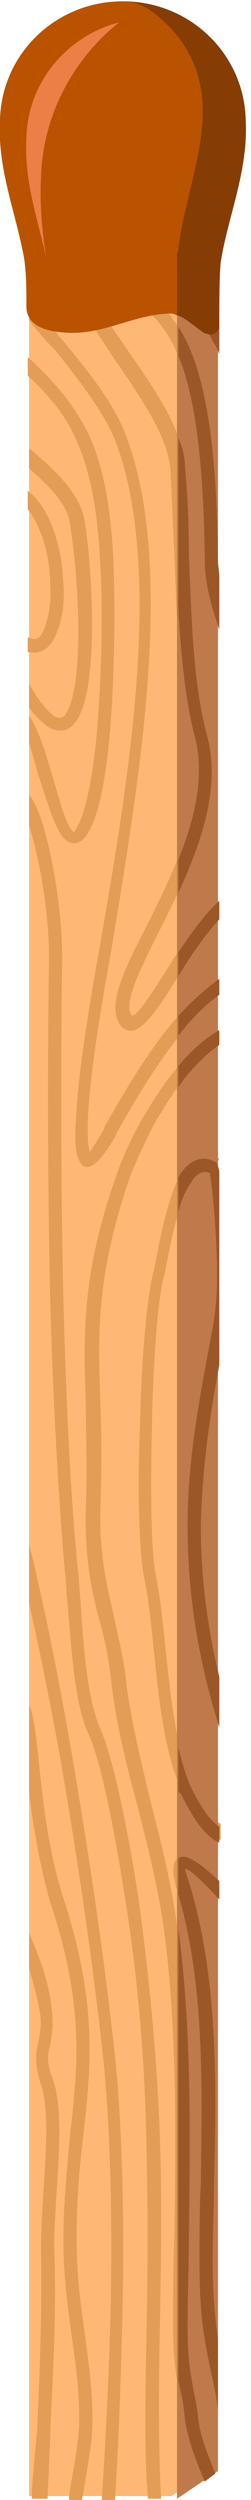 <svg width="19" height="189" viewBox="0 0 19 189" fill="none" xmlns="http://www.w3.org/2000/svg">
<path fill-rule="evenodd" clip-rule="evenodd" d="M2.2 186.1V181V14.1C2.2 13.9 2.4 13.8 2.5 13.8H13.4H16.1V185.3V186.6L13 188.7H10.3H5.3H2.2V186.1Z" fill="#FCB874"/>
<path d="M2.2 54.1C2.9 55.1 3.5 57 4 58.8C4.6 60.8 5.1 62.7 5.6 62.9C5.6 62.9 5.7 62.8 5.8 62.6C6.5 61.4 7 58.8 7.3 55.7C7.7 51.3 7.8 46 7.6 42.9C7.4 38.4 6.8 35.5 5.7 33.1C4.9 31.3 3.7 29.9 2.1 28.4V27C4.1 28.8 5.5 30.5 6.6 32.6C7.8 35.1 8.4 38.2 8.6 42.7C8.7 45.8 8.7 51.1 8.3 55.6C8 58.8 7.5 61.6 6.7 62.9C6.2 63.8 5.6 63.9 5.1 63.6C4.3 63.1 3.7 61 3 58.9C2.7 58 2.5 57 2.2 56.2V54.1ZM2.2 33.9L2.7 34.3C4.3 35.7 6 37.3 6.4 39.3C7 43.2 7.2 48.9 6.6 52.2C6.4 53.2 6.1 54.1 5.7 54.6C5.2 55.3 4.5 55.4 3.7 55C3.3 54.7 2.8 54.3 2.2 53.5V51.7C3 53.1 3.7 53.9 4.2 54.2C4.5 54.3 4.7 54.3 4.9 54.1C5.2 53.7 5.4 53.1 5.6 52.2C6.2 49 5.9 43.4 5.3 39.6C5.1 38 3.6 36.7 2.2 35.4V33.9ZM2.2 48.2C2.3 48.3 2.4 48.3 2.5 48.3C2.9 48.4 3.2 48 3.4 47.4C3.7 46.6 3.9 45.4 3.8 44.2C3.8 42.2 3.2 39.9 2.1 38.5V37.1C3.9 38.5 4.7 41.5 4.8 44.2C4.9 45.6 4.7 46.9 4.3 47.8C3.9 48.9 3.2 49.5 2.2 49.3H2.1V48.2H2.2ZM2.2 148.8V146.1C2.9 147.8 3.7 149.7 3.9 151.8C4.1 153.1 3.9 153.9 3.8 154.6C3.6 155.3 3.5 155.9 4 157.2C4.7 159.1 4.5 162.4 4.3 165.5C4.2 167.1 4.1 168.6 4.1 169.8C4.3 174.7 4 179.6 3.8 183.9C3.8 184.9 3.7 185.9 3.7 186.7C3.7 186.9 3.6 188.7 3.6 188.9H2.4C2.4 188 2.7 184.8 2.8 183.9C3 179.6 3.2 174.7 3.1 169.9C3.1 168.7 3.2 167.1 3.3 165.5C3.5 162.5 3.7 159.3 3.1 157.6C2.6 156 2.7 155.3 2.9 154.4C3 153.8 3.2 153.1 3 152C2.8 150.9 2.5 149.8 2.2 148.8ZM2.2 135.5V128.9C2.5 129.5 2.7 130.9 2.9 132.8C3.2 135.7 3.6 139.8 4.8 143.5C7.4 151.5 6.9 156.2 6.3 161.5C6 163.9 5.8 166.4 5.8 169.4C5.8 172 6.1 174.1 6.4 176.3C6.7 178.5 7 180.6 7 183C7 184.6 6.6 186.6 6.3 188.5L6.2 189H5.3L5.2 188.9L5.3 188.2C5.6 186.4 6 184.5 6 182.9C6 180.5 5.7 178.5 5.4 176.4C5.1 174.2 4.8 172 4.8 169.4C4.8 166.4 5.1 163.8 5.3 161.4C5.9 156.2 6.4 151.6 3.8 143.8C3 141 2.5 138 2.2 135.5ZM2.2 121.2V116.7C3.4 121.6 4.4 126.7 5.3 131.8C6.7 139.9 7.9 148 8.7 155.4C9.2 160.1 9.4 166.6 9.3 173.2C9.2 178.8 9 184.5 8.7 189H7.7C8 184.5 8.3 178.9 8.4 173.2C8.5 166.7 8.3 160.1 7.8 155.5C7 148.1 5.8 140 4.4 132C3.7 128.3 3 124.7 2.2 121.2ZM2.2 62.4V60.1C2.5 60.4 2.7 60.9 3 61.6C3.9 64.1 4.8 69.1 4.7 73C4.6 80.3 4.6 89.4 4.8 98.3C5 105.6 5.3 112.8 5.9 118.7C6 119.4 6 120.2 6.1 121.1C6.3 124.3 6.6 128.5 7.6 130.7C8.4 132.5 9.5 137.2 10.4 143C11.1 147.8 11.7 153.5 12 159.2C12.3 164.9 12.2 170.6 12.1 175.8C12 181 12 185.6 12.2 188.9H11.2C10.9 185.5 11 180.9 11.1 175.8C11.2 170.6 11.2 164.9 11 159.2C10.8 153.6 10.2 147.9 9.4 143.1C8.5 137.3 7.5 132.8 6.7 131.1C5.6 128.7 5.4 124.4 5.1 121.1C5 120.2 5 119.4 4.9 118.7C4.4 112.8 4 105.6 3.8 98.3C3.6 89.4 3.6 80.3 3.7 73C3.8 69.4 3 64.9 2.2 62.4ZM2.2 24.2V22.5C3 23.6 3.9 24.7 4.8 25.8C6.8 28.2 8.7 30.6 9.6 33.1C13.3 43.1 10.5 59.1 8.5 71.4C7.6 76.4 6.9 80.7 6.7 83.8C6.6 85.1 6.6 86.5 6.8 87.1C6.8 87.1 7.1 86.7 7.9 85.3V85.2C9.8 81.9 12.8 76.5 16.6 74V75.2C13.3 77.8 10.5 82.7 8.8 85.7V85.8C7.2 88.6 6.3 88.7 5.9 87.5C5.6 86.8 5.7 85.2 5.8 83.8C6 80.7 6.7 76.3 7.6 71.3C9.7 59.1 12.4 43.3 8.8 33.5C7.9 31.2 6.1 28.9 4.2 26.5C3.4 25.7 2.8 25 2.2 24.2ZM2.5 13.7H3.5C3.9 18.2 6.8 22.3 9.4 26.1C11.7 29.4 13.8 32.4 14 35.2C14.2 37.2 14.3 39.5 14.3 41.9C14.5 46.6 14.6 51.6 15.7 55.6C17 60.6 14.2 66.1 12 70.5C10.5 73.5 9.3 75.9 10 76.8L10.2 76.7C10.8 76.2 11.6 74.9 12.5 73.5C13.7 71.6 15 69.4 16.5 68.2V69.6C15.4 70.8 14.3 72.5 13.3 74.1C12.4 75.6 11.5 76.9 10.8 77.5C10.2 78 9.7 78.1 9.2 77.6C8 76.2 9.3 73.5 11 70.2C13.1 66 15.8 60.7 14.6 56C13.5 51.8 13.4 46.8 13.2 42.1C13.1 39.8 13 37.6 12.9 35.5C12.7 33 10.7 30.1 8.5 26.9C5.8 22.8 2.9 18.4 2.5 13.7ZM6.6 13.7H7.6C8 16.7 8.5 19.7 9.5 20.8C9.9 21.3 10.4 21.7 10.9 22C13.4 24 16.3 26.3 16.4 42.2C16.4 42.7 16.5 43.1 16.5 43.5V47.5C16 46 15.4 44.2 15.4 42.2C15.3 26.7 12.6 24.6 10.2 22.7C9.7 22.3 9.2 21.9 8.7 21.3C7.6 20.2 7.1 16.9 6.6 13.7ZM10.6 13.7H11.6C11.5 15 11.5 16.4 11.7 18C11.7 18.1 11.9 18.1 12.2 18.5C13.2 19.7 15.2 22 16.5 24.4V26.8C16.4 26.4 16.2 26.1 16 25.8C14.8 23.2 12.5 20.5 11.4 19.2C11 18.7 10.7 18.4 10.7 18.2C10.5 16.6 10.5 15.1 10.6 13.7ZM13 13.7H14C14.2 15.5 15.4 17.5 16.6 19.1V20.8C15 18.9 13.2 16.2 13 13.7ZM16.6 77.9V79C15.7 79.6 14.8 80.5 13.9 81.6C13.1 82.6 12.3 83.9 11.6 85.1C10.9 86.5 10.3 87.8 9.9 88.8C7.3 96.3 7.4 100.6 7.6 106.2C7.7 108.5 7.7 111 7.6 114C7.5 117.5 8.1 119.9 8.6 122.1C8.9 123.6 9.3 125 9.5 126.7C9.8 129.6 10.6 132.8 11.4 136.2C12.2 139.3 13 142.5 13.4 145.6C14.4 153.1 14.3 161.1 14.2 169C14.2 171.2 14.1 173.4 14.1 175.9C14.1 178.3 14.3 179.3 14.5 180.4C14.6 181.1 14.8 181.7 14.9 182.8C15 184 15.6 185.5 16.2 187L15.4 187.6C14.7 186 14.1 184.3 13.9 182.9C13.8 181.9 13.7 181.2 13.5 180.5C13.3 179.4 13.1 178.3 13.1 175.9C13.1 173.8 13.1 171.4 13.2 169C13.3 161.2 13.4 153.2 12.4 145.8C12 142.9 11.2 139.6 10.4 136.5C9.5 133.2 8.7 129.9 8.4 126.9C8.2 125.2 7.9 123.8 7.5 122.4C6.9 120.1 6.4 117.7 6.5 114C6.6 111 6.5 108.5 6.5 106.3C6.3 100.6 6.2 96.2 8.9 88.6C9.3 87.5 9.9 86.1 10.7 84.7C11.4 83.5 12.2 82.2 13.1 81.1C14.1 79.8 15.2 78.7 16.3 78.1C16.4 78 16.5 77.9 16.6 77.9ZM16.6 88.5V103.1C15.8 107.3 15.3 111.2 15.2 115.2C15.2 118.8 15.6 122.5 16.6 126.7V130.5C14.8 124.7 14.2 119.8 14.2 115.2C14.2 110.2 15.1 105.6 16.1 100.3C16.4 98.6 16.5 96.6 16.4 94.8C16.3 91.4 15.9 88.6 15.9 88.6C15.3 88.3 14.8 88.7 14.4 89.4C13.5 91 12.9 94 12.6 95.6C12.5 96 12.5 96.3 12.4 96.5C11.9 98.5 11.6 103.1 11.5 107.7C11.4 112.4 11.4 117.1 11.8 119.1C12.1 120.6 12.3 122.4 12.5 124.3C12.9 128.3 13.4 132.7 14.6 135C15.4 136.6 16 137.4 16.7 137.9V139.1C15.8 138.7 14.9 137.7 13.8 135.4C12.5 132.9 12 128.4 11.6 124.3C11.4 122.4 11.2 120.6 10.9 119.2C10.5 117.1 10.4 112.3 10.6 107.6C10.7 102.9 11.1 98.2 11.6 96.2C11.7 96 11.7 95.7 11.8 95.3C12.1 93.7 12.7 90.5 13.7 88.7C14.4 87.5 15.4 86.9 16.6 87.6C16.4 87.9 16.5 88.1 16.6 88.5ZM16.6 142.2V143.6C15.4 142.3 14.3 141.2 14 141.3C14 141.3 14.1 141.7 14.4 142.6C16.5 149.7 16.4 157.5 16.2 165.1C16.2 167 16.1 168.8 16.1 170.8C16.1 173.7 16.3 175.4 16.5 176.8V182.2C16.3 180.6 16 179.5 15.8 178.5C15.4 176.4 15.1 174.9 15.1 170.8C15.1 169 15.1 167 15.2 165.1C15.3 157.6 15.5 149.9 13.4 142.9C12.9 141.3 13.1 140.5 13.7 140.3C14.3 140.2 15.4 141 16.6 142.2Z" fill="#E39D56"/>
<path fill-rule="evenodd" clip-rule="evenodd" d="M13.5 13.7H16.2C16.4 13.7 16.5 13.8 16.5 14V185.5V186.8L13.4 188.9V13.7H13.5Z" fill="#BF794A"/>
<path fill-rule="evenodd" clip-rule="evenodd" d="M13.5 179.9V145.8C14.5 153.3 14.4 161.2 14.3 169C14.3 171.2 14.2 173.4 14.2 175.9C14.2 178.3 14.4 179.3 14.6 180.4C14.7 181.1 14.9 181.7 15 182.8C15.1 184 15.7 185.5 16.3 187L15.5 187.6C14.8 186 14.2 184.3 14 182.9C13.9 181.9 13.8 181.2 13.6 180.5C13.6 180.3 13.5 180.1 13.5 179.9ZM13.5 143.2V140.5C13.6 140.4 13.6 140.4 13.7 140.4C14.3 140.2 15.4 141.1 16.6 142.2V143.6C15.4 142.3 14.3 141.2 14 141.3C14 141.3 14.1 141.7 14.4 142.6C16.5 149.7 16.4 157.5 16.2 165.1C16.2 167 16.1 168.8 16.1 170.8C16.1 173.7 16.3 175.4 16.5 176.8V182.2C16.3 180.6 16 179.5 15.8 178.5C15.4 176.4 15.1 174.9 15.1 170.8C15.1 169 15.1 167 15.2 165.1C15.3 157.7 15.5 150.1 13.5 143.2ZM13.5 135.4V132.1C13.8 133.3 14.1 134.4 14.5 135.2C15.3 136.8 15.9 137.6 16.6 138.1V139.3C15.7 138.9 14.8 137.9 13.7 135.6C13.6 135.6 13.5 135.4 13.5 135.4ZM13.5 91.6V89C14.2 87.8 15.2 87.2 16.4 87.9C16.4 87.9 16.5 88.1 16.6 88.6V103.2C15.8 107.4 15.3 111.3 15.2 115.3C15.2 118.9 15.6 122.6 16.6 126.8V130.6C14.8 124.8 14.2 119.9 14.2 115.3C14.2 110.3 15.1 105.7 16.1 100.4C16.4 98.7 16.5 96.7 16.4 94.9C16.3 91.5 15.9 88.7 15.9 88.7C15.3 88.4 14.8 88.8 14.4 89.5C14 90.1 13.7 90.8 13.5 91.6ZM13.5 82.2V80.6C14.4 79.5 15.4 78.6 16.4 78C16.5 77.9 16.5 77.9 16.6 77.9V79C15.7 79.6 14.8 80.5 13.9 81.6C13.8 81.8 13.6 82 13.5 82.2ZM13.5 78.3V76.8C14.5 75.7 15.5 74.8 16.6 74V75.2C15.5 76 14.4 77.1 13.5 78.3ZM13.5 73.8V72C14.5 70.5 15.5 69.1 16.6 68.1V69.5C15.5 70.7 14.4 72.3 13.5 73.8ZM13.5 67.5V65C14.7 62 15.5 58.8 14.8 55.9C14 52.9 13.7 49.4 13.5 46V33.1C13.8 33.8 14 34.5 14 35.3C14.2 37.3 14.3 39.6 14.3 42C14.5 46.7 14.6 51.7 15.7 55.7C16.7 59.6 15.2 63.8 13.5 67.5ZM13.5 26.9V24.7C15.1 27.2 16.4 31.7 16.5 42.3C16.5 42.8 16.6 43.2 16.6 43.6V47.6C16.1 46.1 15.5 44.3 15.5 42.3C15.4 34 14.6 29.5 13.5 26.9ZM13.5 21.6V20C14.5 21.2 15.7 22.8 16.6 24.4V26.8C16.5 26.4 16.3 26.1 16.1 25.8C15.4 24.3 14.4 22.8 13.5 21.6ZM13.5 15.7V13.7H14C14.2 15.5 15.4 17.5 16.6 19.1V20.8C15.4 19.4 14.2 17.5 13.5 15.7Z" fill="#9C5728"/>
<path fill-rule="evenodd" clip-rule="evenodd" d="M0 9.1C0.1 4.1 4.2 0.1 9.3 0.1C14.4 0.1 18.5 4.1 18.6 9.1C18.8 13 17.2 16.5 16.7 19.9C16.6 20.9 16.6 23.3 16.6 24.3V24.7C16.6 24.8 16.5 25 16.4 25.1C16.3 25.2 16.1 25.3 15.9 25.3C15.8 25.3 15.6 25.2 15.5 25.2L15.2 25C15.1 24.9 14.9 24.8 14.8 24.7C14.7 24.6 14.5 24.5 14.4 24.4C14 24.1 13.7 23.9 13.3 23.8V23.7H12.6H9.3H5.8H2.5C2.2 23.7 2 23.5 2 23.2V22.8C2 21.8 2 21 1.9 20C1.4 16.6 -0.2 13 0 9.1Z" fill="#853D03"/>
<path fill-rule="evenodd" clip-rule="evenodd" d="M0 9.1C0.1 4.1 4.2 0.1 9.3 0.1C10.8 0.1 11.9 1.1 12.9 2.1C17.6 7.2 14.2 13.1 13.5 18.8C13.5 18.9 13.5 19 13.4 19.1V23.6C10.9 23.6 8.3 23.6 5.8 23.6H2.5C2.2 23.6 2 23.4 2 23.1C2 21.6 2 20.3 1.7 18.8C1.1 15.9 -0.2 12.6 0 9.1Z" fill="#B95300"/>
<path fill-rule="evenodd" clip-rule="evenodd" d="M2 23.2C2 22 4.2 21 6.9 21C9.2 21 10.9 21.3 13.4 21.4V23.8C13.3 23.8 13.1 23.7 12.9 23.7C9.8 23.8 7.7 25.5 4.5 25.1C3.3 25 2 24.5 2 23.2Z" fill="#B95300"/>
<path fill-rule="evenodd" clip-rule="evenodd" d="M2 10.4C2.1 6.2 5.1 2.7 9 1.7C5.5 4.5 3.2 8.8 3.1 13.5C3 15.6 3.2 17.6 3.5 19.5C2.9 16.7 1.8 13.7 2 10.4Z" fill="#EB8046"/>
</svg>

